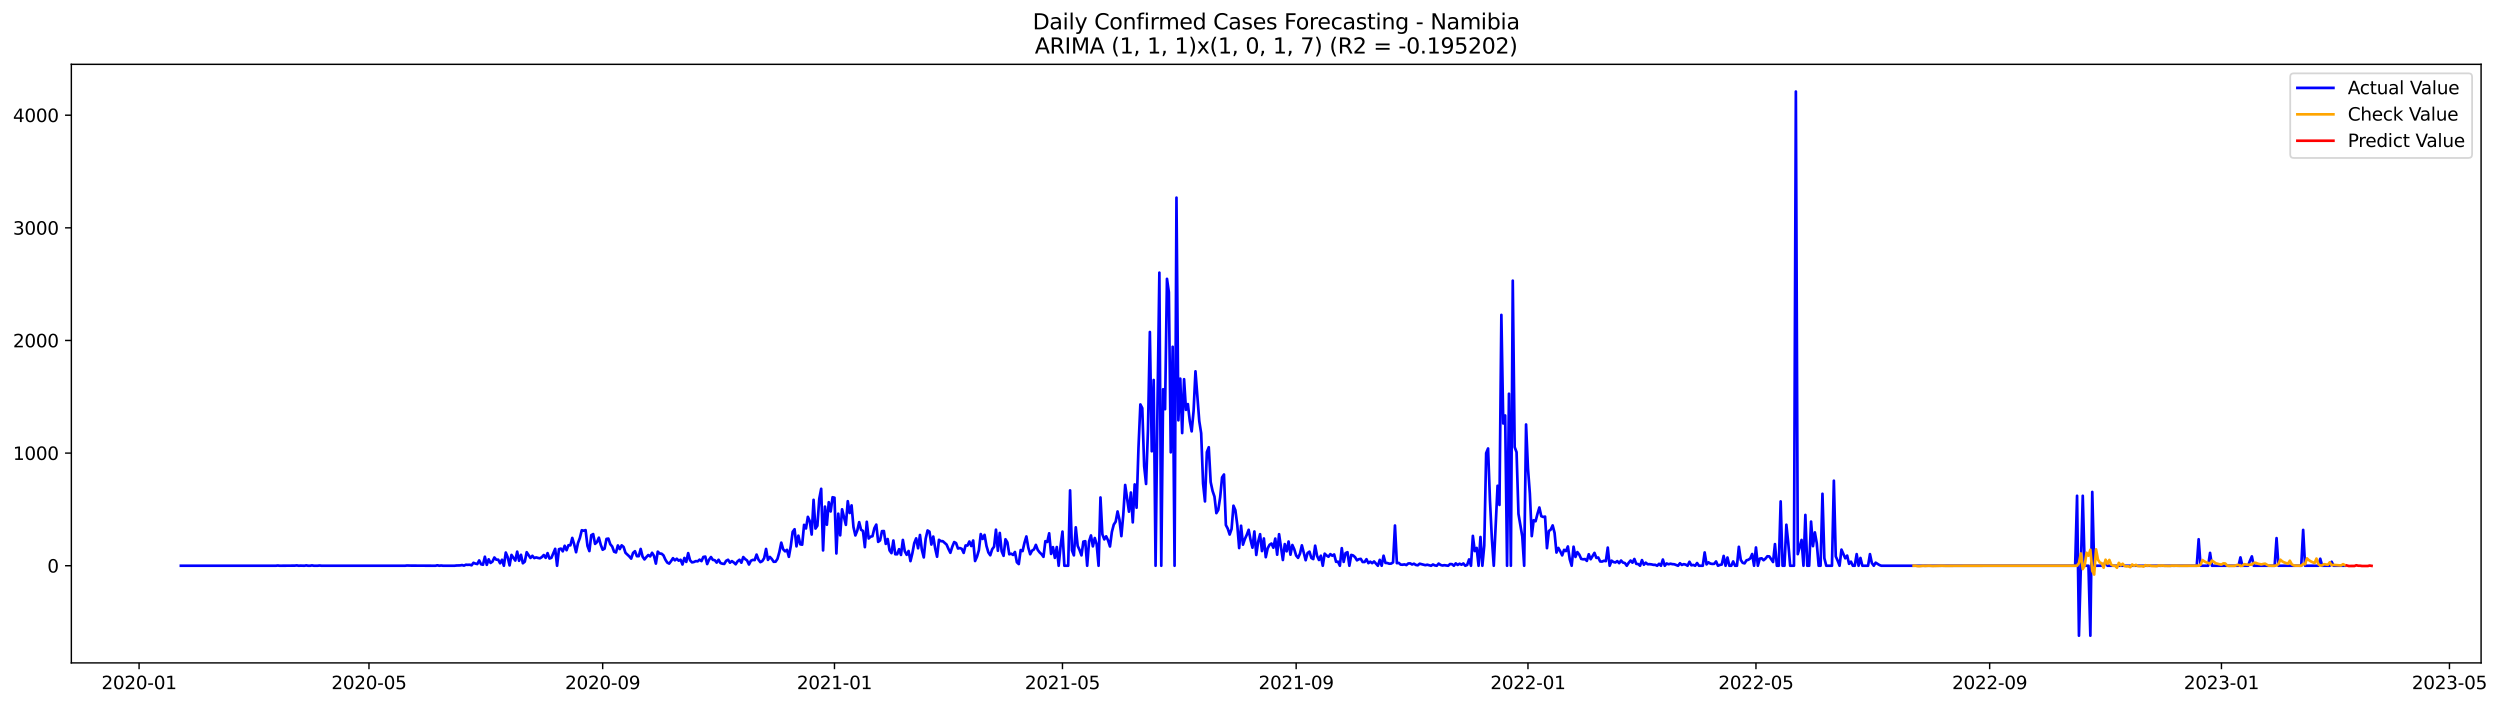 <?xml version="1.0" encoding="utf-8" standalone="no"?>
<!DOCTYPE svg PUBLIC "-//W3C//DTD SVG 1.1//EN"
  "http://www.w3.org/Graphics/SVG/1.1/DTD/svg11.dtd">
<svg xmlns:xlink="http://www.w3.org/1999/xlink" width="1389.361pt" height="392.274pt" viewBox="0 0 1389.361 392.274" xmlns="http://www.w3.org/2000/svg" version="1.1">
 <defs>
  <style type="text/css">*{stroke-linejoin: round; stroke-linecap: butt}</style>
 </defs>
 <g id="figure_1">
  <g id="patch_1">
   <path d="M 0 392.274 
L 1389.361 392.274 
L 1389.361 0 
L 0 0 
z
" style="fill: #ffffff"/>
  </g>
  <g id="axes_1">
   <g id="patch_2">
    <path d="M 39.65 368.396 
L 1378.85 368.396 
L 1378.85 35.755 
L 39.65 35.755 
z
" style="fill: #ffffff"/>
   </g>
   <g id="matplotlib.axis_1">
    <g id="xtick_1">
     <g id="line2d_1">
      <defs>
       <path id="ma6c95c7fa4" d="M 0 0 
L 0 3.5 
" style="stroke: #000000; stroke-width: 0.8"/>
      </defs>
      <g>
       <use xlink:href="#ma6c95c7fa4" x="77.293" y="368.396" style="stroke: #000000; stroke-width: 0.8"/>
      </g>
     </g>
     <g id="text_1">
      <!-- 2020-01 -->
      <g transform="translate(56.401 382.994)scale(0.1 -0.1)">
       <defs>
        <path id="DejaVuSans-32" d="M 1228 531 
L 3431 531 
L 3431 0 
L 469 0 
L 469 531 
Q 828 903 1448 1529 
Q 2069 2156 2228 2338 
Q 2531 2678 2651 2914 
Q 2772 3150 2772 3378 
Q 2772 3750 2511 3984 
Q 2250 4219 1831 4219 
Q 1534 4219 1204 4116 
Q 875 4013 500 3803 
L 500 4441 
Q 881 4594 1212 4672 
Q 1544 4750 1819 4750 
Q 2544 4750 2975 4387 
Q 3406 4025 3406 3419 
Q 3406 3131 3298 2873 
Q 3191 2616 2906 2266 
Q 2828 2175 2409 1742 
Q 1991 1309 1228 531 
z
" transform="scale(0.016)"/>
        <path id="DejaVuSans-30" d="M 2034 4250 
Q 1547 4250 1301 3770 
Q 1056 3291 1056 2328 
Q 1056 1369 1301 889 
Q 1547 409 2034 409 
Q 2525 409 2770 889 
Q 3016 1369 3016 2328 
Q 3016 3291 2770 3770 
Q 2525 4250 2034 4250 
z
M 2034 4750 
Q 2819 4750 3233 4129 
Q 3647 3509 3647 2328 
Q 3647 1150 3233 529 
Q 2819 -91 2034 -91 
Q 1250 -91 836 529 
Q 422 1150 422 2328 
Q 422 3509 836 4129 
Q 1250 4750 2034 4750 
z
" transform="scale(0.016)"/>
        <path id="DejaVuSans-2d" d="M 313 2009 
L 1997 2009 
L 1997 1497 
L 313 1497 
L 313 2009 
z
" transform="scale(0.016)"/>
        <path id="DejaVuSans-31" d="M 794 531 
L 1825 531 
L 1825 4091 
L 703 3866 
L 703 4441 
L 1819 4666 
L 2450 4666 
L 2450 531 
L 3481 531 
L 3481 0 
L 794 0 
L 794 531 
z
" transform="scale(0.016)"/>
       </defs>
       <use xlink:href="#DejaVuSans-32"/>
       <use xlink:href="#DejaVuSans-30" x="63.623"/>
       <use xlink:href="#DejaVuSans-32" x="127.246"/>
       <use xlink:href="#DejaVuSans-30" x="190.869"/>
       <use xlink:href="#DejaVuSans-2d" x="254.492"/>
       <use xlink:href="#DejaVuSans-30" x="290.576"/>
       <use xlink:href="#DejaVuSans-31" x="354.199"/>
      </g>
     </g>
    </g>
    <g id="xtick_2">
     <g id="line2d_2">
      <g>
       <use xlink:href="#ma6c95c7fa4" x="205.057" y="368.396" style="stroke: #000000; stroke-width: 0.8"/>
      </g>
     </g>
     <g id="text_2">
      <!-- 2020-05 -->
      <g transform="translate(184.166 382.994)scale(0.1 -0.1)">
       <defs>
        <path id="DejaVuSans-35" d="M 691 4666 
L 3169 4666 
L 3169 4134 
L 1269 4134 
L 1269 2991 
Q 1406 3038 1543 3061 
Q 1681 3084 1819 3084 
Q 2600 3084 3056 2656 
Q 3513 2228 3513 1497 
Q 3513 744 3044 326 
Q 2575 -91 1722 -91 
Q 1428 -91 1123 -41 
Q 819 9 494 109 
L 494 744 
Q 775 591 1075 516 
Q 1375 441 1709 441 
Q 2250 441 2565 725 
Q 2881 1009 2881 1497 
Q 2881 1984 2565 2268 
Q 2250 2553 1709 2553 
Q 1456 2553 1204 2497 
Q 953 2441 691 2322 
L 691 4666 
z
" transform="scale(0.016)"/>
       </defs>
       <use xlink:href="#DejaVuSans-32"/>
       <use xlink:href="#DejaVuSans-30" x="63.623"/>
       <use xlink:href="#DejaVuSans-32" x="127.246"/>
       <use xlink:href="#DejaVuSans-30" x="190.869"/>
       <use xlink:href="#DejaVuSans-2d" x="254.492"/>
       <use xlink:href="#DejaVuSans-30" x="290.576"/>
       <use xlink:href="#DejaVuSans-35" x="354.199"/>
      </g>
     </g>
    </g>
    <g id="xtick_3">
     <g id="line2d_3">
      <g>
       <use xlink:href="#ma6c95c7fa4" x="334.933" y="368.396" style="stroke: #000000; stroke-width: 0.8"/>
      </g>
     </g>
     <g id="text_3">
      <!-- 2020-09 -->
      <g transform="translate(314.041 382.994)scale(0.1 -0.1)">
       <defs>
        <path id="DejaVuSans-39" d="M 703 97 
L 703 672 
Q 941 559 1184 500 
Q 1428 441 1663 441 
Q 2288 441 2617 861 
Q 2947 1281 2994 2138 
Q 2813 1869 2534 1725 
Q 2256 1581 1919 1581 
Q 1219 1581 811 2004 
Q 403 2428 403 3163 
Q 403 3881 828 4315 
Q 1253 4750 1959 4750 
Q 2769 4750 3195 4129 
Q 3622 3509 3622 2328 
Q 3622 1225 3098 567 
Q 2575 -91 1691 -91 
Q 1453 -91 1209 -44 
Q 966 3 703 97 
z
M 1959 2075 
Q 2384 2075 2632 2365 
Q 2881 2656 2881 3163 
Q 2881 3666 2632 3958 
Q 2384 4250 1959 4250 
Q 1534 4250 1286 3958 
Q 1038 3666 1038 3163 
Q 1038 2656 1286 2365 
Q 1534 2075 1959 2075 
z
" transform="scale(0.016)"/>
       </defs>
       <use xlink:href="#DejaVuSans-32"/>
       <use xlink:href="#DejaVuSans-30" x="63.623"/>
       <use xlink:href="#DejaVuSans-32" x="127.246"/>
       <use xlink:href="#DejaVuSans-30" x="190.869"/>
       <use xlink:href="#DejaVuSans-2d" x="254.492"/>
       <use xlink:href="#DejaVuSans-30" x="290.576"/>
       <use xlink:href="#DejaVuSans-39" x="354.199"/>
      </g>
     </g>
    </g>
    <g id="xtick_4">
     <g id="line2d_4">
      <g>
       <use xlink:href="#ma6c95c7fa4" x="463.753" y="368.396" style="stroke: #000000; stroke-width: 0.8"/>
      </g>
     </g>
     <g id="text_4">
      <!-- 2021-01 -->
      <g transform="translate(442.861 382.994)scale(0.1 -0.1)">
       <use xlink:href="#DejaVuSans-32"/>
       <use xlink:href="#DejaVuSans-30" x="63.623"/>
       <use xlink:href="#DejaVuSans-32" x="127.246"/>
       <use xlink:href="#DejaVuSans-31" x="190.869"/>
       <use xlink:href="#DejaVuSans-2d" x="254.492"/>
       <use xlink:href="#DejaVuSans-30" x="290.576"/>
       <use xlink:href="#DejaVuSans-31" x="354.199"/>
      </g>
     </g>
    </g>
    <g id="xtick_5">
     <g id="line2d_5">
      <g>
       <use xlink:href="#ma6c95c7fa4" x="590.461" y="368.396" style="stroke: #000000; stroke-width: 0.8"/>
      </g>
     </g>
     <g id="text_5">
      <!-- 2021-05 -->
      <g transform="translate(569.57 382.994)scale(0.1 -0.1)">
       <use xlink:href="#DejaVuSans-32"/>
       <use xlink:href="#DejaVuSans-30" x="63.623"/>
       <use xlink:href="#DejaVuSans-32" x="127.246"/>
       <use xlink:href="#DejaVuSans-31" x="190.869"/>
       <use xlink:href="#DejaVuSans-2d" x="254.492"/>
       <use xlink:href="#DejaVuSans-30" x="290.576"/>
       <use xlink:href="#DejaVuSans-35" x="354.199"/>
      </g>
     </g>
    </g>
    <g id="xtick_6">
     <g id="line2d_6">
      <g>
       <use xlink:href="#ma6c95c7fa4" x="720.337" y="368.396" style="stroke: #000000; stroke-width: 0.8"/>
      </g>
     </g>
     <g id="text_6">
      <!-- 2021-09 -->
      <g transform="translate(699.446 382.994)scale(0.1 -0.1)">
       <use xlink:href="#DejaVuSans-32"/>
       <use xlink:href="#DejaVuSans-30" x="63.623"/>
       <use xlink:href="#DejaVuSans-32" x="127.246"/>
       <use xlink:href="#DejaVuSans-31" x="190.869"/>
       <use xlink:href="#DejaVuSans-2d" x="254.492"/>
       <use xlink:href="#DejaVuSans-30" x="290.576"/>
       <use xlink:href="#DejaVuSans-39" x="354.199"/>
      </g>
     </g>
    </g>
    <g id="xtick_7">
     <g id="line2d_7">
      <g>
       <use xlink:href="#ma6c95c7fa4" x="849.157" y="368.396" style="stroke: #000000; stroke-width: 0.8"/>
      </g>
     </g>
     <g id="text_7">
      <!-- 2022-01 -->
      <g transform="translate(828.266 382.994)scale(0.1 -0.1)">
       <use xlink:href="#DejaVuSans-32"/>
       <use xlink:href="#DejaVuSans-30" x="63.623"/>
       <use xlink:href="#DejaVuSans-32" x="127.246"/>
       <use xlink:href="#DejaVuSans-32" x="190.869"/>
       <use xlink:href="#DejaVuSans-2d" x="254.492"/>
       <use xlink:href="#DejaVuSans-30" x="290.576"/>
       <use xlink:href="#DejaVuSans-31" x="354.199"/>
      </g>
     </g>
    </g>
    <g id="xtick_8">
     <g id="line2d_8">
      <g>
       <use xlink:href="#ma6c95c7fa4" x="975.865" y="368.396" style="stroke: #000000; stroke-width: 0.8"/>
      </g>
     </g>
     <g id="text_8">
      <!-- 2022-05 -->
      <g transform="translate(954.974 382.994)scale(0.1 -0.1)">
       <use xlink:href="#DejaVuSans-32"/>
       <use xlink:href="#DejaVuSans-30" x="63.623"/>
       <use xlink:href="#DejaVuSans-32" x="127.246"/>
       <use xlink:href="#DejaVuSans-32" x="190.869"/>
       <use xlink:href="#DejaVuSans-2d" x="254.492"/>
       <use xlink:href="#DejaVuSans-30" x="290.576"/>
       <use xlink:href="#DejaVuSans-35" x="354.199"/>
      </g>
     </g>
    </g>
    <g id="xtick_9">
     <g id="line2d_9">
      <g>
       <use xlink:href="#ma6c95c7fa4" x="1105.741" y="368.396" style="stroke: #000000; stroke-width: 0.8"/>
      </g>
     </g>
     <g id="text_9">
      <!-- 2022-09 -->
      <g transform="translate(1084.85 382.994)scale(0.1 -0.1)">
       <use xlink:href="#DejaVuSans-32"/>
       <use xlink:href="#DejaVuSans-30" x="63.623"/>
       <use xlink:href="#DejaVuSans-32" x="127.246"/>
       <use xlink:href="#DejaVuSans-32" x="190.869"/>
       <use xlink:href="#DejaVuSans-2d" x="254.492"/>
       <use xlink:href="#DejaVuSans-30" x="290.576"/>
       <use xlink:href="#DejaVuSans-39" x="354.199"/>
      </g>
     </g>
    </g>
    <g id="xtick_10">
     <g id="line2d_10">
      <g>
       <use xlink:href="#ma6c95c7fa4" x="1234.561" y="368.396" style="stroke: #000000; stroke-width: 0.8"/>
      </g>
     </g>
     <g id="text_10">
      <!-- 2023-01 -->
      <g transform="translate(1213.67 382.994)scale(0.1 -0.1)">
       <defs>
        <path id="DejaVuSans-33" d="M 2597 2516 
Q 3050 2419 3304 2112 
Q 3559 1806 3559 1356 
Q 3559 666 3084 287 
Q 2609 -91 1734 -91 
Q 1441 -91 1130 -33 
Q 819 25 488 141 
L 488 750 
Q 750 597 1062 519 
Q 1375 441 1716 441 
Q 2309 441 2620 675 
Q 2931 909 2931 1356 
Q 2931 1769 2642 2001 
Q 2353 2234 1838 2234 
L 1294 2234 
L 1294 2753 
L 1863 2753 
Q 2328 2753 2575 2939 
Q 2822 3125 2822 3475 
Q 2822 3834 2567 4026 
Q 2313 4219 1838 4219 
Q 1578 4219 1281 4162 
Q 984 4106 628 3988 
L 628 4550 
Q 988 4650 1302 4700 
Q 1616 4750 1894 4750 
Q 2613 4750 3031 4423 
Q 3450 4097 3450 3541 
Q 3450 3153 3228 2886 
Q 3006 2619 2597 2516 
z
" transform="scale(0.016)"/>
       </defs>
       <use xlink:href="#DejaVuSans-32"/>
       <use xlink:href="#DejaVuSans-30" x="63.623"/>
       <use xlink:href="#DejaVuSans-32" x="127.246"/>
       <use xlink:href="#DejaVuSans-33" x="190.869"/>
       <use xlink:href="#DejaVuSans-2d" x="254.492"/>
       <use xlink:href="#DejaVuSans-30" x="290.576"/>
       <use xlink:href="#DejaVuSans-31" x="354.199"/>
      </g>
     </g>
    </g>
    <g id="xtick_11">
     <g id="line2d_11">
      <g>
       <use xlink:href="#ma6c95c7fa4" x="1361.269" y="368.396" style="stroke: #000000; stroke-width: 0.8"/>
      </g>
     </g>
     <g id="text_11">
      <!-- 2023-05 -->
      <g transform="translate(1340.378 382.994)scale(0.1 -0.1)">
       <use xlink:href="#DejaVuSans-32"/>
       <use xlink:href="#DejaVuSans-30" x="63.623"/>
       <use xlink:href="#DejaVuSans-32" x="127.246"/>
       <use xlink:href="#DejaVuSans-33" x="190.869"/>
       <use xlink:href="#DejaVuSans-2d" x="254.492"/>
       <use xlink:href="#DejaVuSans-30" x="290.576"/>
       <use xlink:href="#DejaVuSans-35" x="354.199"/>
      </g>
     </g>
    </g>
   </g>
   <g id="matplotlib.axis_2">
    <g id="ytick_1">
     <g id="line2d_12">
      <defs>
       <path id="m196f7749b0" d="M 0 0 
L -3.5 0 
" style="stroke: #000000; stroke-width: 0.8"/>
      </defs>
      <g>
       <use xlink:href="#m196f7749b0" x="39.65" y="314.404" style="stroke: #000000; stroke-width: 0.8"/>
      </g>
     </g>
     <g id="text_12">
      <!-- 0 -->
      <g transform="translate(26.288 318.203)scale(0.1 -0.1)">
       <use xlink:href="#DejaVuSans-30"/>
      </g>
     </g>
    </g>
    <g id="ytick_2">
     <g id="line2d_13">
      <g>
       <use xlink:href="#m196f7749b0" x="39.65" y="251.808" style="stroke: #000000; stroke-width: 0.8"/>
      </g>
     </g>
     <g id="text_13">
      <!-- 1000 -->
      <g transform="translate(7.2 255.607)scale(0.1 -0.1)">
       <use xlink:href="#DejaVuSans-31"/>
       <use xlink:href="#DejaVuSans-30" x="63.623"/>
       <use xlink:href="#DejaVuSans-30" x="127.246"/>
       <use xlink:href="#DejaVuSans-30" x="190.869"/>
      </g>
     </g>
    </g>
    <g id="ytick_3">
     <g id="line2d_14">
      <g>
       <use xlink:href="#m196f7749b0" x="39.65" y="189.212" style="stroke: #000000; stroke-width: 0.8"/>
      </g>
     </g>
     <g id="text_14">
      <!-- 2000 -->
      <g transform="translate(7.2 193.011)scale(0.1 -0.1)">
       <use xlink:href="#DejaVuSans-32"/>
       <use xlink:href="#DejaVuSans-30" x="63.623"/>
       <use xlink:href="#DejaVuSans-30" x="127.246"/>
       <use xlink:href="#DejaVuSans-30" x="190.869"/>
      </g>
     </g>
    </g>
    <g id="ytick_4">
     <g id="line2d_15">
      <g>
       <use xlink:href="#m196f7749b0" x="39.65" y="126.616" style="stroke: #000000; stroke-width: 0.8"/>
      </g>
     </g>
     <g id="text_15">
      <!-- 3000 -->
      <g transform="translate(7.2 130.416)scale(0.1 -0.1)">
       <use xlink:href="#DejaVuSans-33"/>
       <use xlink:href="#DejaVuSans-30" x="63.623"/>
       <use xlink:href="#DejaVuSans-30" x="127.246"/>
       <use xlink:href="#DejaVuSans-30" x="190.869"/>
      </g>
     </g>
    </g>
    <g id="ytick_5">
     <g id="line2d_16">
      <g>
       <use xlink:href="#m196f7749b0" x="39.65" y="64.021" style="stroke: #000000; stroke-width: 0.8"/>
      </g>
     </g>
     <g id="text_16">
      <!-- 4000 -->
      <g transform="translate(7.2 67.82)scale(0.1 -0.1)">
       <defs>
        <path id="DejaVuSans-34" d="M 2419 4116 
L 825 1625 
L 2419 1625 
L 2419 4116 
z
M 2253 4666 
L 3047 4666 
L 3047 1625 
L 3713 1625 
L 3713 1100 
L 3047 1100 
L 3047 0 
L 2419 0 
L 2419 1100 
L 313 1100 
L 313 1709 
L 2253 4666 
z
" transform="scale(0.016)"/>
       </defs>
       <use xlink:href="#DejaVuSans-34"/>
       <use xlink:href="#DejaVuSans-30" x="63.623"/>
       <use xlink:href="#DejaVuSans-30" x="127.246"/>
       <use xlink:href="#DejaVuSans-30" x="190.869"/>
      </g>
     </g>
    </g>
   </g>
   <g id="line2d_17">
    <path d="M 100.523 314.404 
L 153.318 314.404 
L 154.374 314.278 
L 155.43 314.404 
L 163.877 314.341 
L 164.933 314.216 
L 165.989 314.404 
L 167.045 314.341 
L 169.156 314.404 
L 170.212 314.216 
L 171.268 314.404 
L 172.324 314.404 
L 173.38 314.216 
L 174.436 314.404 
L 176.548 314.404 
L 177.604 314.278 
L 178.659 314.404 
L 225.119 314.404 
L 226.175 314.278 
L 228.287 314.341 
L 242.014 314.404 
L 243.069 314.153 
L 244.125 314.404 
L 245.181 314.278 
L 246.237 314.404 
L 252.573 314.404 
L 253.628 314.278 
L 255.74 314.216 
L 256.796 314.028 
L 257.852 314.341 
L 258.908 313.84 
L 259.964 313.903 
L 261.02 313.84 
L 262.076 314.153 
L 263.132 312.776 
L 264.187 313.214 
L 265.243 313.465 
L 266.299 311.462 
L 267.355 313.59 
L 268.411 313.84 
L 269.467 309.396 
L 270.523 313.903 
L 271.579 310.836 
L 272.635 312.839 
L 273.691 312.088 
L 274.746 309.834 
L 275.802 311.023 
L 276.858 311.023 
L 277.914 313.026 
L 278.97 311.086 
L 280.026 314.404 
L 281.082 307.08 
L 282.138 309.646 
L 283.194 314.216 
L 284.25 308.394 
L 286.361 311.524 
L 287.417 306.579 
L 288.473 311.649 
L 289.529 308.332 
L 290.585 313.026 
L 291.641 312.15 
L 292.697 306.892 
L 294.809 310.084 
L 295.865 308.895 
L 296.92 310.147 
L 297.976 309.771 
L 299.032 310.084 
L 300.088 310.272 
L 301.144 309.584 
L 302.2 308.457 
L 303.256 310.022 
L 304.312 307.393 
L 305.368 310.397 
L 306.424 310.022 
L 308.535 305.014 
L 309.591 314.404 
L 310.647 305.202 
L 311.703 304.889 
L 312.759 306.391 
L 313.815 303.324 
L 314.871 305.765 
L 315.927 303.011 
L 316.983 303.074 
L 318.038 298.942 
L 319.094 302.51 
L 320.15 306.892 
L 321.206 301.822 
L 322.262 298.942 
L 323.318 294.686 
L 324.374 294.936 
L 325.43 294.623 
L 326.486 303.387 
L 327.542 306.266 
L 328.597 297.44 
L 329.653 296.814 
L 330.709 302.26 
L 331.765 301.258 
L 332.821 298.817 
L 333.877 302.823 
L 334.933 305.515 
L 335.989 304.889 
L 337.045 299.506 
L 338.101 299.318 
L 339.156 302.448 
L 340.212 303.7 
L 341.268 306.579 
L 342.324 307.017 
L 343.38 303.136 
L 344.436 305.139 
L 345.492 303.074 
L 346.548 303.95 
L 347.604 307.205 
L 349.716 309.208 
L 350.771 310.46 
L 351.827 307.268 
L 352.883 306.329 
L 353.939 309.083 
L 354.995 309.083 
L 356.051 305.077 
L 357.107 309.333 
L 358.163 310.898 
L 359.219 309.584 
L 360.275 308.457 
L 361.33 309.208 
L 362.386 307.205 
L 363.442 308.895 
L 364.498 313.214 
L 365.554 306.579 
L 366.61 307.643 
L 367.666 307.706 
L 368.722 308.645 
L 369.778 311.023 
L 370.834 312.651 
L 371.889 313.214 
L 372.945 311.837 
L 374.001 310.21 
L 375.057 311.399 
L 376.113 310.523 
L 377.169 311.587 
L 378.225 311.086 
L 379.281 313.715 
L 380.337 310.084 
L 381.393 312.275 
L 382.448 307.393 
L 383.504 311.399 
L 384.56 312.526 
L 385.616 312.338 
L 386.672 311.837 
L 387.728 311.962 
L 388.784 311.023 
L 389.84 311.837 
L 390.896 309.521 
L 391.952 309.333 
L 393.007 313.465 
L 394.063 311.023 
L 395.119 309.584 
L 396.175 311.149 
L 397.231 311.336 
L 398.287 312.651 
L 399.343 311.086 
L 400.399 312.901 
L 401.455 313.277 
L 402.511 313.402 
L 403.566 311.649 
L 404.622 311.086 
L 405.678 312.713 
L 406.734 311.837 
L 407.79 312.588 
L 408.846 313.59 
L 409.902 311.962 
L 410.958 311.086 
L 412.014 312.713 
L 413.07 309.584 
L 414.126 310.71 
L 415.181 311.462 
L 416.237 313.715 
L 417.293 311.649 
L 418.349 311.149 
L 419.405 311.274 
L 420.461 308.207 
L 421.517 311.023 
L 422.573 312.4 
L 423.629 311.837 
L 424.685 310.147 
L 425.74 305.077 
L 426.796 311.149 
L 427.852 309.521 
L 428.908 310.648 
L 429.964 312.213 
L 431.02 312.15 
L 432.076 310.585 
L 433.132 306.767 
L 434.188 301.571 
L 435.244 305.265 
L 436.299 306.391 
L 437.355 305.578 
L 438.411 309.458 
L 439.467 303.512 
L 440.523 295.562 
L 441.579 294.123 
L 442.635 303.637 
L 443.691 297.69 
L 444.747 302.51 
L 445.803 302.698 
L 446.858 291.681 
L 447.914 293.684 
L 448.97 287.237 
L 450.026 289.616 
L 451.082 297.065 
L 452.138 277.785 
L 453.194 293.747 
L 454.25 292.182 
L 455.306 277.159 
L 456.362 271.651 
L 457.417 305.891 
L 458.473 281.541 
L 459.529 291.619 
L 460.585 279.1 
L 461.641 284.232 
L 462.697 276.345 
L 463.753 276.596 
L 464.809 307.581 
L 465.865 285.484 
L 466.921 297.503 
L 467.976 283.043 
L 470.088 291.681 
L 471.144 278.536 
L 472.2 285.109 
L 473.256 280.852 
L 474.312 292.933 
L 475.368 297.565 
L 476.424 294.874 
L 477.48 290.179 
L 478.536 294.436 
L 479.591 295.061 
L 480.647 304.075 
L 481.703 289.991 
L 482.759 299.255 
L 483.815 298.254 
L 484.871 298.003 
L 485.927 293.559 
L 486.983 291.556 
L 488.039 301.133 
L 489.095 300.32 
L 490.15 295.187 
L 491.206 295.124 
L 492.262 302.26 
L 493.318 299.568 
L 494.374 305.891 
L 495.43 307.393 
L 496.486 300.382 
L 497.542 308.019 
L 498.598 308.019 
L 499.654 305.202 
L 500.709 308.394 
L 501.765 300.069 
L 502.821 306.329 
L 503.877 308.332 
L 504.933 306.204 
L 505.989 311.837 
L 507.045 307.455 
L 508.101 301.822 
L 509.157 299.193 
L 510.213 304.701 
L 511.268 297.315 
L 512.324 305.578 
L 513.38 309.771 
L 514.436 299.381 
L 515.492 294.811 
L 516.548 295.5 
L 517.604 302.636 
L 518.66 298.191 
L 519.716 304.764 
L 520.772 309.396 
L 521.827 300.007 
L 522.883 300.758 
L 523.939 300.758 
L 526.051 302.636 
L 527.107 305.077 
L 528.163 307.205 
L 529.219 303.825 
L 530.275 301.258 
L 531.331 301.822 
L 532.386 304.826 
L 533.442 304.576 
L 534.498 305.014 
L 535.554 307.268 
L 536.61 303.136 
L 537.666 303.199 
L 538.722 300.945 
L 539.778 303.449 
L 540.834 300.382 
L 541.89 311.775 
L 542.945 309.396 
L 544.001 305.765 
L 545.057 296.814 
L 546.113 299.506 
L 547.169 297.252 
L 548.225 303.387 
L 549.281 307.017 
L 550.337 308.582 
L 551.393 305.265 
L 552.449 303.825 
L 553.505 294.373 
L 554.56 306.078 
L 555.616 296.188 
L 556.672 306.391 
L 557.728 308.895 
L 558.784 299.694 
L 559.84 301.446 
L 560.896 308.019 
L 561.952 307.706 
L 563.008 308.394 
L 564.064 306.767 
L 565.119 312.463 
L 566.175 313.465 
L 567.231 305.703 
L 568.287 306.266 
L 569.343 301.634 
L 570.399 298.129 
L 571.455 304.263 
L 572.511 308.019 
L 573.567 306.016 
L 574.623 305.327 
L 575.678 302.823 
L 576.734 305.64 
L 577.79 307.017 
L 578.846 308.019 
L 579.902 309.458 
L 580.958 300.758 
L 582.014 301.196 
L 583.07 296.376 
L 584.126 307.831 
L 585.182 304.075 
L 586.237 310.022 
L 587.293 304.013 
L 588.349 314.404 
L 589.405 303.512 
L 590.461 295.437 
L 591.517 314.404 
L 593.629 314.404 
L 594.685 272.527 
L 595.741 305.828 
L 596.796 308.645 
L 597.852 293.058 
L 598.908 303.324 
L 599.964 305.703 
L 601.02 308.645 
L 602.076 301.008 
L 603.132 300.758 
L 604.188 314.404 
L 605.244 300.883 
L 606.3 297.565 
L 607.355 303.637 
L 608.411 299.005 
L 609.467 302.448 
L 610.523 314.404 
L 611.579 276.471 
L 612.635 296.939 
L 613.691 299.756 
L 614.747 298.066 
L 615.803 300.32 
L 616.859 303.7 
L 617.915 295.625 
L 618.97 291.556 
L 620.026 289.929 
L 621.082 284.232 
L 622.138 288.864 
L 623.194 297.941 
L 624.25 286.11 
L 625.306 269.522 
L 627.418 284.358 
L 628.474 273.716 
L 629.529 290.304 
L 630.585 269.209 
L 631.641 282.167 
L 632.697 248.991 
L 633.753 224.766 
L 634.809 226.832 
L 635.865 259.069 
L 636.921 268.959 
L 637.977 238.913 
L 639.033 184.517 
L 640.088 250.806 
L 641.144 211.183 
L 642.2 314.404 
L 643.256 226.582 
L 644.312 151.529 
L 645.368 314.404 
L 646.424 216.316 
L 647.48 227.395 
L 648.536 154.972 
L 649.592 162.421 
L 650.647 251.37 
L 651.703 192.717 
L 652.759 314.404 
L 653.815 109.841 
L 654.871 233.592 
L 655.927 210.432 
L 656.983 240.666 
L 658.039 210.745 
L 659.095 227.771 
L 660.151 224.579 
L 661.206 233.905 
L 662.262 239.727 
L 663.318 228.522 
L 664.374 206.363 
L 666.486 234.031 
L 667.542 240.791 
L 668.598 268.709 
L 669.654 278.661 
L 670.71 251.244 
L 671.765 248.553 
L 672.821 267.895 
L 673.877 272.84 
L 674.933 275.97 
L 675.989 285.171 
L 677.045 283.419 
L 678.101 276.283 
L 679.157 265.328 
L 680.213 263.701 
L 681.269 291.806 
L 682.325 293.81 
L 683.38 297.065 
L 684.436 293.997 
L 685.492 281.04 
L 686.548 283.544 
L 687.604 291.681 
L 688.66 304.576 
L 689.716 292.182 
L 690.772 302.698 
L 691.828 299.568 
L 692.884 297.252 
L 693.939 294.436 
L 694.995 300.069 
L 696.051 304.388 
L 697.107 295.374 
L 698.163 308.394 
L 699.219 301.008 
L 700.275 296.877 
L 701.331 306.266 
L 702.387 299.255 
L 703.443 309.646 
L 704.498 304.764 
L 705.554 302.761 
L 706.61 302.072 
L 707.666 304.388 
L 708.722 299.318 
L 709.778 308.269 
L 710.834 296.877 
L 712.946 311.211 
L 714.002 302.385 
L 715.057 306.391 
L 716.113 300.945 
L 717.169 308.269 
L 718.225 302.886 
L 719.281 305.265 
L 720.337 308.77 
L 721.393 310.022 
L 722.449 307.706 
L 723.505 303.074 
L 725.616 311.336 
L 726.672 307.33 
L 727.728 306.579 
L 728.784 310.084 
L 729.84 310.71 
L 730.896 303.262 
L 731.952 308.958 
L 733.008 311.211 
L 734.064 308.833 
L 735.12 314.404 
L 736.175 307.706 
L 737.231 308.707 
L 738.287 309.396 
L 739.343 307.956 
L 740.399 308.833 
L 741.455 308.144 
L 742.511 312.213 
L 743.567 312.15 
L 744.623 314.404 
L 745.679 304.639 
L 746.735 312.275 
L 747.79 307.393 
L 748.846 306.892 
L 749.902 314.404 
L 750.958 308.394 
L 752.014 308.707 
L 753.07 309.646 
L 754.126 311.399 
L 755.182 310.773 
L 756.238 310.585 
L 757.294 312.338 
L 758.349 312.338 
L 759.405 310.773 
L 760.461 312.964 
L 761.517 312.15 
L 762.573 312.964 
L 763.629 312.025 
L 765.741 314.404 
L 766.797 311.149 
L 767.853 314.404 
L 768.908 308.833 
L 769.964 312.839 
L 771.02 312.901 
L 772.076 313.277 
L 773.132 313.214 
L 774.188 312.526 
L 775.244 292.057 
L 776.3 312.964 
L 777.356 312.839 
L 778.412 313.778 
L 779.467 313.84 
L 780.523 313.652 
L 781.579 314.028 
L 782.635 313.152 
L 783.691 313.089 
L 784.747 313.715 
L 785.803 313.277 
L 786.859 313.965 
L 787.915 314.153 
L 788.971 313.277 
L 792.138 314.091 
L 793.194 313.84 
L 795.306 314.404 
L 796.362 313.715 
L 797.418 314.216 
L 798.474 314.404 
L 799.53 313.214 
L 800.585 313.965 
L 801.641 314.278 
L 802.697 314.091 
L 804.809 314.404 
L 805.865 313.465 
L 806.921 313.527 
L 807.977 314.404 
L 809.033 313.089 
L 810.089 313.965 
L 811.145 313.277 
L 812.2 313.84 
L 813.256 313.152 
L 814.312 314.404 
L 815.368 313.965 
L 816.424 310.898 
L 817.48 314.404 
L 818.536 297.816 
L 819.592 306.266 
L 820.648 304.513 
L 821.704 314.404 
L 822.759 298.442 
L 823.815 314.404 
L 824.871 303.199 
L 825.927 251.808 
L 826.983 249.241 
L 828.039 278.223 
L 829.095 299.318 
L 830.151 314.404 
L 832.263 269.961 
L 833.318 280.602 
L 834.374 175.003 
L 835.43 235.345 
L 836.486 230.901 
L 837.542 314.404 
L 838.598 218.82 
L 839.654 314.404 
L 840.71 155.974 
L 841.766 248.49 
L 842.822 251.307 
L 843.877 285.61 
L 845.989 298.066 
L 847.045 314.404 
L 848.101 235.908 
L 849.157 260.258 
L 850.213 274.405 
L 851.269 297.941 
L 852.325 289.115 
L 853.381 289.678 
L 854.436 285.61 
L 855.492 282.042 
L 856.548 286.861 
L 857.604 287.3 
L 858.66 287.112 
L 859.716 304.639 
L 860.772 295.124 
L 861.828 294.31 
L 862.884 291.994 
L 863.94 296.126 
L 864.995 307.08 
L 866.051 304.513 
L 867.107 306.391 
L 868.163 308.645 
L 869.219 305.578 
L 870.275 306.266 
L 871.331 303.7 
L 872.387 310.836 
L 873.443 314.404 
L 874.499 303.825 
L 875.555 309.521 
L 876.61 306.829 
L 877.666 308.207 
L 878.722 310.585 
L 879.778 310.836 
L 880.834 310.71 
L 881.89 311.712 
L 882.946 308.019 
L 884.002 310.773 
L 886.114 307.268 
L 887.169 310.022 
L 888.225 309.834 
L 889.281 312.025 
L 890.337 312.088 
L 891.393 311.649 
L 892.449 311.837 
L 893.505 304.326 
L 894.561 314.404 
L 895.617 311.587 
L 896.673 312.338 
L 897.728 312.588 
L 898.784 311.837 
L 899.84 312.964 
L 900.896 311.524 
L 901.952 312.651 
L 903.008 312.901 
L 904.064 314.404 
L 905.12 312.776 
L 906.176 311.524 
L 907.232 312.713 
L 908.287 310.648 
L 909.343 313.339 
L 910.399 313.465 
L 911.455 314.404 
L 912.511 311.274 
L 913.567 313.84 
L 914.623 312.713 
L 915.679 313.59 
L 916.735 313.527 
L 917.791 313.652 
L 918.846 313.903 
L 919.902 313.903 
L 920.958 314.404 
L 922.014 313.339 
L 923.07 314.404 
L 924.126 310.961 
L 925.182 314.404 
L 926.238 313.152 
L 927.294 313.59 
L 928.35 313.277 
L 929.405 313.527 
L 930.461 313.59 
L 932.573 314.404 
L 933.629 313.026 
L 934.685 313.965 
L 935.741 313.527 
L 936.797 313.778 
L 937.853 314.404 
L 938.909 312.213 
L 939.965 314.153 
L 941.02 313.965 
L 942.076 314.404 
L 943.132 312.901 
L 944.188 314.404 
L 946.3 314.404 
L 947.356 307.017 
L 948.412 313.652 
L 949.468 312.526 
L 950.524 313.214 
L 951.579 313.402 
L 952.635 313.339 
L 953.691 312.025 
L 954.747 314.404 
L 955.803 313.965 
L 956.859 313.715 
L 957.915 308.958 
L 958.971 314.404 
L 960.027 309.834 
L 961.083 314.404 
L 962.138 314.404 
L 963.194 312.025 
L 964.25 314.404 
L 965.306 314.404 
L 966.362 303.887 
L 967.418 311.149 
L 968.474 312.776 
L 969.53 313.089 
L 970.586 311.399 
L 971.642 311.086 
L 972.697 310.335 
L 973.753 307.894 
L 974.809 314.404 
L 975.865 304.263 
L 976.921 314.404 
L 977.977 310.46 
L 979.033 310.272 
L 980.089 311.336 
L 981.145 310.46 
L 982.201 309.146 
L 983.256 309.208 
L 985.368 312.338 
L 986.424 302.385 
L 987.48 314.404 
L 988.536 314.404 
L 989.592 278.661 
L 990.648 314.404 
L 991.704 314.404 
L 992.76 291.619 
L 993.815 301.759 
L 994.871 314.404 
L 996.983 314.404 
L 998.039 50.876 
L 999.095 307.956 
L 1001.207 300.069 
L 1002.263 314.404 
L 1003.319 286.173 
L 1004.374 314.404 
L 1005.43 314.404 
L 1006.486 289.866 
L 1007.542 303.512 
L 1008.598 295.875 
L 1009.654 301.884 
L 1010.71 314.404 
L 1011.766 314.404 
L 1012.822 274.405 
L 1013.878 310.21 
L 1014.934 314.404 
L 1018.101 314.404 
L 1019.157 267.144 
L 1020.213 309.208 
L 1021.269 311.587 
L 1022.325 314.404 
L 1023.381 305.452 
L 1025.493 310.272 
L 1026.548 308.77 
L 1027.604 313.339 
L 1028.66 312.15 
L 1029.716 314.404 
L 1030.772 314.404 
L 1031.828 307.956 
L 1032.884 314.404 
L 1033.94 310.084 
L 1034.996 314.404 
L 1038.163 314.404 
L 1039.219 307.956 
L 1040.275 312.901 
L 1041.331 314.404 
L 1042.387 312.713 
L 1044.499 314.028 
L 1045.555 314.404 
L 1153.257 314.404 
L 1154.313 275.532 
L 1155.368 353.276 
L 1157.48 275.532 
L 1158.536 314.404 
L 1160.648 314.404 
L 1161.704 353.276 
L 1162.76 273.403 
L 1163.816 314.404 
L 1169.095 314.404 
L 1170.151 312.025 
L 1171.207 314.404 
L 1220.834 314.404 
L 1221.89 299.694 
L 1222.946 314.404 
L 1227.17 314.404 
L 1228.226 307.268 
L 1229.282 314.404 
L 1244.064 314.404 
L 1245.12 309.771 
L 1246.176 314.404 
L 1249.344 314.404 
L 1250.4 311.649 
L 1251.455 309.208 
L 1252.511 314.404 
L 1264.126 314.404 
L 1265.182 299.068 
L 1266.238 314.404 
L 1278.909 314.404 
L 1279.965 294.498 
L 1281.021 314.404 
L 1288.412 314.404 
L 1289.468 310.523 
L 1290.524 314.404 
L 1294.747 314.404 
L 1295.803 312.213 
L 1296.859 314.404 
L 1303.195 314.404 
L 1303.195 314.404 
" clip-path="url(#p4234ba16ea)" style="fill: none; stroke: #0000ff; stroke-width: 1.5; stroke-linecap: square"/>
   </g>
   <g id="line2d_18">
    <path d="M 1063.505 314.399 
L 1064.561 314.356 
L 1065.617 314.601 
L 1066.673 314.67 
L 1068.784 314.41 
L 1069.84 314.529 
L 1071.952 314.387 
L 1074.064 314.547 
L 1079.344 314.396 
L 1081.455 314.479 
L 1087.791 314.434 
L 1097.294 314.418 
L 1106.797 314.409 
L 1133.194 314.404 
L 1154.313 314.404 
L 1155.368 312.895 
L 1156.424 307.583 
L 1157.48 316.26 
L 1158.536 314.338 
L 1159.592 307.196 
L 1160.648 308.803 
L 1161.704 305.52 
L 1162.76 317.237 
L 1163.816 319.308 
L 1164.872 305.301 
L 1165.927 311.027 
L 1166.983 312.614 
L 1168.039 313.013 
L 1169.095 315.497 
L 1170.151 311.057 
L 1171.207 313.287 
L 1172.263 311.187 
L 1173.319 313.827 
L 1174.375 314.389 
L 1175.431 314.393 
L 1176.486 315.526 
L 1177.542 312.816 
L 1178.598 314.216 
L 1179.654 313.314 
L 1180.71 314.558 
L 1181.766 314.749 
L 1182.822 314.672 
L 1183.878 315.201 
L 1184.934 313.743 
L 1185.99 314.435 
L 1187.045 313.937 
L 1188.101 314.561 
L 1189.157 314.644 
L 1190.213 314.59 
L 1191.269 314.855 
L 1192.325 314.088 
L 1193.381 314.442 
L 1194.437 314.178 
L 1195.493 314.499 
L 1198.66 314.644 
L 1199.716 314.244 
L 1200.772 314.427 
L 1201.828 314.289 
L 1202.884 314.455 
L 1206.052 314.53 
L 1207.108 314.322 
L 1208.164 314.416 
L 1209.219 314.345 
L 1211.331 314.441 
L 1221.89 314.381 
L 1222.946 313.836 
L 1224.002 311.236 
L 1225.058 311.962 
L 1226.114 312.511 
L 1228.226 313.272 
L 1229.282 311.507 
L 1231.393 313.035 
L 1233.505 313.588 
L 1234.561 313.769 
L 1235.617 313.085 
L 1236.673 313.152 
L 1237.729 314.318 
L 1238.785 314.496 
L 1241.952 314.451 
L 1243.008 314.011 
L 1244.064 313.981 
L 1245.12 314.536 
L 1246.176 314.41 
L 1247.232 313.558 
L 1249.344 313.894 
L 1251.455 313.754 
L 1252.511 312.89 
L 1253.567 312.754 
L 1254.623 313.223 
L 1256.735 313.691 
L 1257.791 313.412 
L 1258.847 313.258 
L 1259.903 313.91 
L 1260.959 314.383 
L 1263.07 314.432 
L 1264.126 314.426 
L 1265.182 314.193 
L 1266.238 313.45 
L 1267.294 311.046 
L 1268.35 311.983 
L 1269.406 312.55 
L 1271.518 313.284 
L 1272.574 311.628 
L 1273.629 313.603 
L 1274.685 314.218 
L 1275.741 314.358 
L 1278.909 314.391 
L 1279.965 313.402 
L 1281.021 313.559 
L 1282.077 310.309 
L 1283.133 311.273 
L 1284.188 311.978 
L 1286.3 312.939 
L 1287.356 310.429 
L 1288.412 313.576 
L 1289.468 314.306 
L 1290.524 314.203 
L 1291.58 313.537 
L 1293.692 313.88 
L 1294.747 312.522 
L 1295.803 314.117 
L 1296.859 313.927 
L 1301.083 314.272 
L 1302.139 313.534 
L 1303.195 314.084 
L 1303.195 314.084 
" clip-path="url(#p4234ba16ea)" style="fill: none; stroke: #ffa500; stroke-width: 1.5; stroke-linecap: square"/>
   </g>
   <g id="line2d_19">
    <path d="M 1304.251 314.276 
L 1305.306 314.545 
L 1306.362 314.54 
L 1307.418 314.541 
L 1308.474 314.541 
L 1309.53 314.142 
L 1310.586 314.401 
L 1311.642 314.401 
L 1312.698 314.558 
L 1313.754 314.557 
L 1314.81 314.557 
L 1315.865 314.557 
L 1316.921 314.303 
L 1317.977 314.468 
" clip-path="url(#p4234ba16ea)" style="fill: none; stroke: #ff0000; stroke-width: 1.5; stroke-linecap: square"/>
   </g>
   <g id="patch_3">
    <path d="M 39.65 368.396 
L 39.65 35.755 
" style="fill: none; stroke: #000000; stroke-width: 0.8; stroke-linejoin: miter; stroke-linecap: square"/>
   </g>
   <g id="patch_4">
    <path d="M 1378.85 368.396 
L 1378.85 35.755 
" style="fill: none; stroke: #000000; stroke-width: 0.8; stroke-linejoin: miter; stroke-linecap: square"/>
   </g>
   <g id="patch_5">
    <path d="M 39.65 368.396 
L 1378.85 368.396 
" style="fill: none; stroke: #000000; stroke-width: 0.8; stroke-linejoin: miter; stroke-linecap: square"/>
   </g>
   <g id="patch_6">
    <path d="M 39.65 35.755 
L 1378.85 35.755 
" style="fill: none; stroke: #000000; stroke-width: 0.8; stroke-linejoin: miter; stroke-linecap: square"/>
   </g>
   <g id="text_17">
    <!-- Daily Confirmed Cases Forecasting - Namibia -->
    <g transform="translate(573.92 16.318)scale(0.12 -0.12)">
     <defs>
      <path id="DejaVuSans-44" d="M 1259 4147 
L 1259 519 
L 2022 519 
Q 2988 519 3436 956 
Q 3884 1394 3884 2338 
Q 3884 3275 3436 3711 
Q 2988 4147 2022 4147 
L 1259 4147 
z
M 628 4666 
L 1925 4666 
Q 3281 4666 3915 4102 
Q 4550 3538 4550 2338 
Q 4550 1131 3912 565 
Q 3275 0 1925 0 
L 628 0 
L 628 4666 
z
" transform="scale(0.016)"/>
      <path id="DejaVuSans-61" d="M 2194 1759 
Q 1497 1759 1228 1600 
Q 959 1441 959 1056 
Q 959 750 1161 570 
Q 1363 391 1709 391 
Q 2188 391 2477 730 
Q 2766 1069 2766 1631 
L 2766 1759 
L 2194 1759 
z
M 3341 1997 
L 3341 0 
L 2766 0 
L 2766 531 
Q 2569 213 2275 61 
Q 1981 -91 1556 -91 
Q 1019 -91 701 211 
Q 384 513 384 1019 
Q 384 1609 779 1909 
Q 1175 2209 1959 2209 
L 2766 2209 
L 2766 2266 
Q 2766 2663 2505 2880 
Q 2244 3097 1772 3097 
Q 1472 3097 1187 3025 
Q 903 2953 641 2809 
L 641 3341 
Q 956 3463 1253 3523 
Q 1550 3584 1831 3584 
Q 2591 3584 2966 3190 
Q 3341 2797 3341 1997 
z
" transform="scale(0.016)"/>
      <path id="DejaVuSans-69" d="M 603 3500 
L 1178 3500 
L 1178 0 
L 603 0 
L 603 3500 
z
M 603 4863 
L 1178 4863 
L 1178 4134 
L 603 4134 
L 603 4863 
z
" transform="scale(0.016)"/>
      <path id="DejaVuSans-6c" d="M 603 4863 
L 1178 4863 
L 1178 0 
L 603 0 
L 603 4863 
z
" transform="scale(0.016)"/>
      <path id="DejaVuSans-79" d="M 2059 -325 
Q 1816 -950 1584 -1140 
Q 1353 -1331 966 -1331 
L 506 -1331 
L 506 -850 
L 844 -850 
Q 1081 -850 1212 -737 
Q 1344 -625 1503 -206 
L 1606 56 
L 191 3500 
L 800 3500 
L 1894 763 
L 2988 3500 
L 3597 3500 
L 2059 -325 
z
" transform="scale(0.016)"/>
      <path id="DejaVuSans-20" transform="scale(0.016)"/>
      <path id="DejaVuSans-43" d="M 4122 4306 
L 4122 3641 
Q 3803 3938 3442 4084 
Q 3081 4231 2675 4231 
Q 1875 4231 1450 3742 
Q 1025 3253 1025 2328 
Q 1025 1406 1450 917 
Q 1875 428 2675 428 
Q 3081 428 3442 575 
Q 3803 722 4122 1019 
L 4122 359 
Q 3791 134 3420 21 
Q 3050 -91 2638 -91 
Q 1578 -91 968 557 
Q 359 1206 359 2328 
Q 359 3453 968 4101 
Q 1578 4750 2638 4750 
Q 3056 4750 3426 4639 
Q 3797 4528 4122 4306 
z
" transform="scale(0.016)"/>
      <path id="DejaVuSans-6f" d="M 1959 3097 
Q 1497 3097 1228 2736 
Q 959 2375 959 1747 
Q 959 1119 1226 758 
Q 1494 397 1959 397 
Q 2419 397 2687 759 
Q 2956 1122 2956 1747 
Q 2956 2369 2687 2733 
Q 2419 3097 1959 3097 
z
M 1959 3584 
Q 2709 3584 3137 3096 
Q 3566 2609 3566 1747 
Q 3566 888 3137 398 
Q 2709 -91 1959 -91 
Q 1206 -91 779 398 
Q 353 888 353 1747 
Q 353 2609 779 3096 
Q 1206 3584 1959 3584 
z
" transform="scale(0.016)"/>
      <path id="DejaVuSans-6e" d="M 3513 2113 
L 3513 0 
L 2938 0 
L 2938 2094 
Q 2938 2591 2744 2837 
Q 2550 3084 2163 3084 
Q 1697 3084 1428 2787 
Q 1159 2491 1159 1978 
L 1159 0 
L 581 0 
L 581 3500 
L 1159 3500 
L 1159 2956 
Q 1366 3272 1645 3428 
Q 1925 3584 2291 3584 
Q 2894 3584 3203 3211 
Q 3513 2838 3513 2113 
z
" transform="scale(0.016)"/>
      <path id="DejaVuSans-66" d="M 2375 4863 
L 2375 4384 
L 1825 4384 
Q 1516 4384 1395 4259 
Q 1275 4134 1275 3809 
L 1275 3500 
L 2222 3500 
L 2222 3053 
L 1275 3053 
L 1275 0 
L 697 0 
L 697 3053 
L 147 3053 
L 147 3500 
L 697 3500 
L 697 3744 
Q 697 4328 969 4595 
Q 1241 4863 1831 4863 
L 2375 4863 
z
" transform="scale(0.016)"/>
      <path id="DejaVuSans-72" d="M 2631 2963 
Q 2534 3019 2420 3045 
Q 2306 3072 2169 3072 
Q 1681 3072 1420 2755 
Q 1159 2438 1159 1844 
L 1159 0 
L 581 0 
L 581 3500 
L 1159 3500 
L 1159 2956 
Q 1341 3275 1631 3429 
Q 1922 3584 2338 3584 
Q 2397 3584 2469 3576 
Q 2541 3569 2628 3553 
L 2631 2963 
z
" transform="scale(0.016)"/>
      <path id="DejaVuSans-6d" d="M 3328 2828 
Q 3544 3216 3844 3400 
Q 4144 3584 4550 3584 
Q 5097 3584 5394 3201 
Q 5691 2819 5691 2113 
L 5691 0 
L 5113 0 
L 5113 2094 
Q 5113 2597 4934 2840 
Q 4756 3084 4391 3084 
Q 3944 3084 3684 2787 
Q 3425 2491 3425 1978 
L 3425 0 
L 2847 0 
L 2847 2094 
Q 2847 2600 2669 2842 
Q 2491 3084 2119 3084 
Q 1678 3084 1418 2786 
Q 1159 2488 1159 1978 
L 1159 0 
L 581 0 
L 581 3500 
L 1159 3500 
L 1159 2956 
Q 1356 3278 1631 3431 
Q 1906 3584 2284 3584 
Q 2666 3584 2933 3390 
Q 3200 3197 3328 2828 
z
" transform="scale(0.016)"/>
      <path id="DejaVuSans-65" d="M 3597 1894 
L 3597 1613 
L 953 1613 
Q 991 1019 1311 708 
Q 1631 397 2203 397 
Q 2534 397 2845 478 
Q 3156 559 3463 722 
L 3463 178 
Q 3153 47 2828 -22 
Q 2503 -91 2169 -91 
Q 1331 -91 842 396 
Q 353 884 353 1716 
Q 353 2575 817 3079 
Q 1281 3584 2069 3584 
Q 2775 3584 3186 3129 
Q 3597 2675 3597 1894 
z
M 3022 2063 
Q 3016 2534 2758 2815 
Q 2500 3097 2075 3097 
Q 1594 3097 1305 2825 
Q 1016 2553 972 2059 
L 3022 2063 
z
" transform="scale(0.016)"/>
      <path id="DejaVuSans-64" d="M 2906 2969 
L 2906 4863 
L 3481 4863 
L 3481 0 
L 2906 0 
L 2906 525 
Q 2725 213 2448 61 
Q 2172 -91 1784 -91 
Q 1150 -91 751 415 
Q 353 922 353 1747 
Q 353 2572 751 3078 
Q 1150 3584 1784 3584 
Q 2172 3584 2448 3432 
Q 2725 3281 2906 2969 
z
M 947 1747 
Q 947 1113 1208 752 
Q 1469 391 1925 391 
Q 2381 391 2643 752 
Q 2906 1113 2906 1747 
Q 2906 2381 2643 2742 
Q 2381 3103 1925 3103 
Q 1469 3103 1208 2742 
Q 947 2381 947 1747 
z
" transform="scale(0.016)"/>
      <path id="DejaVuSans-73" d="M 2834 3397 
L 2834 2853 
Q 2591 2978 2328 3040 
Q 2066 3103 1784 3103 
Q 1356 3103 1142 2972 
Q 928 2841 928 2578 
Q 928 2378 1081 2264 
Q 1234 2150 1697 2047 
L 1894 2003 
Q 2506 1872 2764 1633 
Q 3022 1394 3022 966 
Q 3022 478 2636 193 
Q 2250 -91 1575 -91 
Q 1294 -91 989 -36 
Q 684 19 347 128 
L 347 722 
Q 666 556 975 473 
Q 1284 391 1588 391 
Q 1994 391 2212 530 
Q 2431 669 2431 922 
Q 2431 1156 2273 1281 
Q 2116 1406 1581 1522 
L 1381 1569 
Q 847 1681 609 1914 
Q 372 2147 372 2553 
Q 372 3047 722 3315 
Q 1072 3584 1716 3584 
Q 2034 3584 2315 3537 
Q 2597 3491 2834 3397 
z
" transform="scale(0.016)"/>
      <path id="DejaVuSans-46" d="M 628 4666 
L 3309 4666 
L 3309 4134 
L 1259 4134 
L 1259 2759 
L 3109 2759 
L 3109 2228 
L 1259 2228 
L 1259 0 
L 628 0 
L 628 4666 
z
" transform="scale(0.016)"/>
      <path id="DejaVuSans-63" d="M 3122 3366 
L 3122 2828 
Q 2878 2963 2633 3030 
Q 2388 3097 2138 3097 
Q 1578 3097 1268 2742 
Q 959 2388 959 1747 
Q 959 1106 1268 751 
Q 1578 397 2138 397 
Q 2388 397 2633 464 
Q 2878 531 3122 666 
L 3122 134 
Q 2881 22 2623 -34 
Q 2366 -91 2075 -91 
Q 1284 -91 818 406 
Q 353 903 353 1747 
Q 353 2603 823 3093 
Q 1294 3584 2113 3584 
Q 2378 3584 2631 3529 
Q 2884 3475 3122 3366 
z
" transform="scale(0.016)"/>
      <path id="DejaVuSans-74" d="M 1172 4494 
L 1172 3500 
L 2356 3500 
L 2356 3053 
L 1172 3053 
L 1172 1153 
Q 1172 725 1289 603 
Q 1406 481 1766 481 
L 2356 481 
L 2356 0 
L 1766 0 
Q 1100 0 847 248 
Q 594 497 594 1153 
L 594 3053 
L 172 3053 
L 172 3500 
L 594 3500 
L 594 4494 
L 1172 4494 
z
" transform="scale(0.016)"/>
      <path id="DejaVuSans-67" d="M 2906 1791 
Q 2906 2416 2648 2759 
Q 2391 3103 1925 3103 
Q 1463 3103 1205 2759 
Q 947 2416 947 1791 
Q 947 1169 1205 825 
Q 1463 481 1925 481 
Q 2391 481 2648 825 
Q 2906 1169 2906 1791 
z
M 3481 434 
Q 3481 -459 3084 -895 
Q 2688 -1331 1869 -1331 
Q 1566 -1331 1297 -1286 
Q 1028 -1241 775 -1147 
L 775 -588 
Q 1028 -725 1275 -790 
Q 1522 -856 1778 -856 
Q 2344 -856 2625 -561 
Q 2906 -266 2906 331 
L 2906 616 
Q 2728 306 2450 153 
Q 2172 0 1784 0 
Q 1141 0 747 490 
Q 353 981 353 1791 
Q 353 2603 747 3093 
Q 1141 3584 1784 3584 
Q 2172 3584 2450 3431 
Q 2728 3278 2906 2969 
L 2906 3500 
L 3481 3500 
L 3481 434 
z
" transform="scale(0.016)"/>
      <path id="DejaVuSans-4e" d="M 628 4666 
L 1478 4666 
L 3547 763 
L 3547 4666 
L 4159 4666 
L 4159 0 
L 3309 0 
L 1241 3903 
L 1241 0 
L 628 0 
L 628 4666 
z
" transform="scale(0.016)"/>
      <path id="DejaVuSans-62" d="M 3116 1747 
Q 3116 2381 2855 2742 
Q 2594 3103 2138 3103 
Q 1681 3103 1420 2742 
Q 1159 2381 1159 1747 
Q 1159 1113 1420 752 
Q 1681 391 2138 391 
Q 2594 391 2855 752 
Q 3116 1113 3116 1747 
z
M 1159 2969 
Q 1341 3281 1617 3432 
Q 1894 3584 2278 3584 
Q 2916 3584 3314 3078 
Q 3713 2572 3713 1747 
Q 3713 922 3314 415 
Q 2916 -91 2278 -91 
Q 1894 -91 1617 61 
Q 1341 213 1159 525 
L 1159 0 
L 581 0 
L 581 4863 
L 1159 4863 
L 1159 2969 
z
" transform="scale(0.016)"/>
     </defs>
     <use xlink:href="#DejaVuSans-44"/>
     <use xlink:href="#DejaVuSans-61" x="77.002"/>
     <use xlink:href="#DejaVuSans-69" x="138.281"/>
     <use xlink:href="#DejaVuSans-6c" x="166.064"/>
     <use xlink:href="#DejaVuSans-79" x="193.848"/>
     <use xlink:href="#DejaVuSans-20" x="253.027"/>
     <use xlink:href="#DejaVuSans-43" x="284.814"/>
     <use xlink:href="#DejaVuSans-6f" x="354.639"/>
     <use xlink:href="#DejaVuSans-6e" x="415.82"/>
     <use xlink:href="#DejaVuSans-66" x="479.199"/>
     <use xlink:href="#DejaVuSans-69" x="514.404"/>
     <use xlink:href="#DejaVuSans-72" x="542.188"/>
     <use xlink:href="#DejaVuSans-6d" x="581.551"/>
     <use xlink:href="#DejaVuSans-65" x="678.963"/>
     <use xlink:href="#DejaVuSans-64" x="740.486"/>
     <use xlink:href="#DejaVuSans-20" x="803.963"/>
     <use xlink:href="#DejaVuSans-43" x="835.75"/>
     <use xlink:href="#DejaVuSans-61" x="905.574"/>
     <use xlink:href="#DejaVuSans-73" x="966.854"/>
     <use xlink:href="#DejaVuSans-65" x="1018.953"/>
     <use xlink:href="#DejaVuSans-73" x="1080.477"/>
     <use xlink:href="#DejaVuSans-20" x="1132.576"/>
     <use xlink:href="#DejaVuSans-46" x="1164.363"/>
     <use xlink:href="#DejaVuSans-6f" x="1218.258"/>
     <use xlink:href="#DejaVuSans-72" x="1279.439"/>
     <use xlink:href="#DejaVuSans-65" x="1318.303"/>
     <use xlink:href="#DejaVuSans-63" x="1379.826"/>
     <use xlink:href="#DejaVuSans-61" x="1434.807"/>
     <use xlink:href="#DejaVuSans-73" x="1496.086"/>
     <use xlink:href="#DejaVuSans-74" x="1548.186"/>
     <use xlink:href="#DejaVuSans-69" x="1587.395"/>
     <use xlink:href="#DejaVuSans-6e" x="1615.178"/>
     <use xlink:href="#DejaVuSans-67" x="1678.557"/>
     <use xlink:href="#DejaVuSans-20" x="1742.033"/>
     <use xlink:href="#DejaVuSans-2d" x="1773.82"/>
     <use xlink:href="#DejaVuSans-20" x="1809.904"/>
     <use xlink:href="#DejaVuSans-4e" x="1841.691"/>
     <use xlink:href="#DejaVuSans-61" x="1916.496"/>
     <use xlink:href="#DejaVuSans-6d" x="1977.775"/>
     <use xlink:href="#DejaVuSans-69" x="2075.188"/>
     <use xlink:href="#DejaVuSans-62" x="2102.971"/>
     <use xlink:href="#DejaVuSans-69" x="2166.447"/>
     <use xlink:href="#DejaVuSans-61" x="2194.23"/>
    </g>
    <!-- ARIMA (1, 1, 1)x(1, 0, 1, 7) (R2 = -0.195202) -->
    <g transform="translate(575.101 29.756)scale(0.12 -0.12)">
     <defs>
      <path id="DejaVuSans-41" d="M 2188 4044 
L 1331 1722 
L 3047 1722 
L 2188 4044 
z
M 1831 4666 
L 2547 4666 
L 4325 0 
L 3669 0 
L 3244 1197 
L 1141 1197 
L 716 0 
L 50 0 
L 1831 4666 
z
" transform="scale(0.016)"/>
      <path id="DejaVuSans-52" d="M 2841 2188 
Q 3044 2119 3236 1894 
Q 3428 1669 3622 1275 
L 4263 0 
L 3584 0 
L 2988 1197 
Q 2756 1666 2539 1819 
Q 2322 1972 1947 1972 
L 1259 1972 
L 1259 0 
L 628 0 
L 628 4666 
L 2053 4666 
Q 2853 4666 3247 4331 
Q 3641 3997 3641 3322 
Q 3641 2881 3436 2590 
Q 3231 2300 2841 2188 
z
M 1259 4147 
L 1259 2491 
L 2053 2491 
Q 2509 2491 2742 2702 
Q 2975 2913 2975 3322 
Q 2975 3731 2742 3939 
Q 2509 4147 2053 4147 
L 1259 4147 
z
" transform="scale(0.016)"/>
      <path id="DejaVuSans-49" d="M 628 4666 
L 1259 4666 
L 1259 0 
L 628 0 
L 628 4666 
z
" transform="scale(0.016)"/>
      <path id="DejaVuSans-4d" d="M 628 4666 
L 1569 4666 
L 2759 1491 
L 3956 4666 
L 4897 4666 
L 4897 0 
L 4281 0 
L 4281 4097 
L 3078 897 
L 2444 897 
L 1241 4097 
L 1241 0 
L 628 0 
L 628 4666 
z
" transform="scale(0.016)"/>
      <path id="DejaVuSans-28" d="M 1984 4856 
Q 1566 4138 1362 3434 
Q 1159 2731 1159 2009 
Q 1159 1288 1364 580 
Q 1569 -128 1984 -844 
L 1484 -844 
Q 1016 -109 783 600 
Q 550 1309 550 2009 
Q 550 2706 781 3412 
Q 1013 4119 1484 4856 
L 1984 4856 
z
" transform="scale(0.016)"/>
      <path id="DejaVuSans-2c" d="M 750 794 
L 1409 794 
L 1409 256 
L 897 -744 
L 494 -744 
L 750 256 
L 750 794 
z
" transform="scale(0.016)"/>
      <path id="DejaVuSans-29" d="M 513 4856 
L 1013 4856 
Q 1481 4119 1714 3412 
Q 1947 2706 1947 2009 
Q 1947 1309 1714 600 
Q 1481 -109 1013 -844 
L 513 -844 
Q 928 -128 1133 580 
Q 1338 1288 1338 2009 
Q 1338 2731 1133 3434 
Q 928 4138 513 4856 
z
" transform="scale(0.016)"/>
      <path id="DejaVuSans-78" d="M 3513 3500 
L 2247 1797 
L 3578 0 
L 2900 0 
L 1881 1375 
L 863 0 
L 184 0 
L 1544 1831 
L 300 3500 
L 978 3500 
L 1906 2253 
L 2834 3500 
L 3513 3500 
z
" transform="scale(0.016)"/>
      <path id="DejaVuSans-37" d="M 525 4666 
L 3525 4666 
L 3525 4397 
L 1831 0 
L 1172 0 
L 2766 4134 
L 525 4134 
L 525 4666 
z
" transform="scale(0.016)"/>
      <path id="DejaVuSans-3d" d="M 678 2906 
L 4684 2906 
L 4684 2381 
L 678 2381 
L 678 2906 
z
M 678 1631 
L 4684 1631 
L 4684 1100 
L 678 1100 
L 678 1631 
z
" transform="scale(0.016)"/>
      <path id="DejaVuSans-2e" d="M 684 794 
L 1344 794 
L 1344 0 
L 684 0 
L 684 794 
z
" transform="scale(0.016)"/>
     </defs>
     <use xlink:href="#DejaVuSans-41"/>
     <use xlink:href="#DejaVuSans-52" x="68.408"/>
     <use xlink:href="#DejaVuSans-49" x="137.891"/>
     <use xlink:href="#DejaVuSans-4d" x="167.383"/>
     <use xlink:href="#DejaVuSans-41" x="253.662"/>
     <use xlink:href="#DejaVuSans-20" x="322.07"/>
     <use xlink:href="#DejaVuSans-28" x="353.857"/>
     <use xlink:href="#DejaVuSans-31" x="392.871"/>
     <use xlink:href="#DejaVuSans-2c" x="456.494"/>
     <use xlink:href="#DejaVuSans-20" x="488.281"/>
     <use xlink:href="#DejaVuSans-31" x="520.068"/>
     <use xlink:href="#DejaVuSans-2c" x="583.691"/>
     <use xlink:href="#DejaVuSans-20" x="615.479"/>
     <use xlink:href="#DejaVuSans-31" x="647.266"/>
     <use xlink:href="#DejaVuSans-29" x="710.889"/>
     <use xlink:href="#DejaVuSans-78" x="749.902"/>
     <use xlink:href="#DejaVuSans-28" x="809.082"/>
     <use xlink:href="#DejaVuSans-31" x="848.096"/>
     <use xlink:href="#DejaVuSans-2c" x="911.719"/>
     <use xlink:href="#DejaVuSans-20" x="943.506"/>
     <use xlink:href="#DejaVuSans-30" x="975.293"/>
     <use xlink:href="#DejaVuSans-2c" x="1038.916"/>
     <use xlink:href="#DejaVuSans-20" x="1070.703"/>
     <use xlink:href="#DejaVuSans-31" x="1102.49"/>
     <use xlink:href="#DejaVuSans-2c" x="1166.113"/>
     <use xlink:href="#DejaVuSans-20" x="1197.9"/>
     <use xlink:href="#DejaVuSans-37" x="1229.688"/>
     <use xlink:href="#DejaVuSans-29" x="1293.311"/>
     <use xlink:href="#DejaVuSans-20" x="1332.324"/>
     <use xlink:href="#DejaVuSans-28" x="1364.111"/>
     <use xlink:href="#DejaVuSans-52" x="1403.125"/>
     <use xlink:href="#DejaVuSans-32" x="1472.607"/>
     <use xlink:href="#DejaVuSans-20" x="1536.23"/>
     <use xlink:href="#DejaVuSans-3d" x="1568.018"/>
     <use xlink:href="#DejaVuSans-20" x="1651.807"/>
     <use xlink:href="#DejaVuSans-2d" x="1683.594"/>
     <use xlink:href="#DejaVuSans-30" x="1719.678"/>
     <use xlink:href="#DejaVuSans-2e" x="1783.301"/>
     <use xlink:href="#DejaVuSans-31" x="1815.088"/>
     <use xlink:href="#DejaVuSans-39" x="1878.711"/>
     <use xlink:href="#DejaVuSans-35" x="1942.334"/>
     <use xlink:href="#DejaVuSans-32" x="2005.957"/>
     <use xlink:href="#DejaVuSans-30" x="2069.58"/>
     <use xlink:href="#DejaVuSans-32" x="2133.203"/>
     <use xlink:href="#DejaVuSans-29" x="2196.826"/>
    </g>
   </g>
   <g id="legend_1">
    <g id="patch_7">
     <path d="M 1274.77 87.79 
L 1371.85 87.79 
Q 1373.85 87.79 1373.85 85.79 
L 1373.85 42.755 
Q 1373.85 40.755 1371.85 40.755 
L 1274.77 40.755 
Q 1272.77 40.755 1272.77 42.755 
L 1272.77 85.79 
Q 1272.77 87.79 1274.77 87.79 
z
" style="fill: #ffffff; opacity: 0.8; stroke: #cccccc; stroke-linejoin: miter"/>
    </g>
    <g id="line2d_20">
     <path d="M 1276.77 48.854 
L 1286.77 48.854 
L 1296.77 48.854 
" style="fill: none; stroke: #0000ff; stroke-width: 1.5; stroke-linecap: square"/>
    </g>
    <g id="text_18">
     <!-- Actual Value -->
     <g transform="translate(1304.77 52.354)scale(0.1 -0.1)">
      <defs>
       <path id="DejaVuSans-75" d="M 544 1381 
L 544 3500 
L 1119 3500 
L 1119 1403 
Q 1119 906 1312 657 
Q 1506 409 1894 409 
Q 2359 409 2629 706 
Q 2900 1003 2900 1516 
L 2900 3500 
L 3475 3500 
L 3475 0 
L 2900 0 
L 2900 538 
Q 2691 219 2414 64 
Q 2138 -91 1772 -91 
Q 1169 -91 856 284 
Q 544 659 544 1381 
z
M 1991 3584 
L 1991 3584 
z
" transform="scale(0.016)"/>
       <path id="DejaVuSans-56" d="M 1831 0 
L 50 4666 
L 709 4666 
L 2188 738 
L 3669 4666 
L 4325 4666 
L 2547 0 
L 1831 0 
z
" transform="scale(0.016)"/>
      </defs>
      <use xlink:href="#DejaVuSans-41"/>
      <use xlink:href="#DejaVuSans-63" x="66.658"/>
      <use xlink:href="#DejaVuSans-74" x="121.639"/>
      <use xlink:href="#DejaVuSans-75" x="160.848"/>
      <use xlink:href="#DejaVuSans-61" x="224.227"/>
      <use xlink:href="#DejaVuSans-6c" x="285.506"/>
      <use xlink:href="#DejaVuSans-20" x="313.289"/>
      <use xlink:href="#DejaVuSans-56" x="345.076"/>
      <use xlink:href="#DejaVuSans-61" x="405.734"/>
      <use xlink:href="#DejaVuSans-6c" x="467.014"/>
      <use xlink:href="#DejaVuSans-75" x="494.797"/>
      <use xlink:href="#DejaVuSans-65" x="558.176"/>
     </g>
    </g>
    <g id="line2d_21">
     <path d="M 1276.77 63.532 
L 1286.77 63.532 
L 1296.77 63.532 
" style="fill: none; stroke: #ffa500; stroke-width: 1.5; stroke-linecap: square"/>
    </g>
    <g id="text_19">
     <!-- Check Value -->
     <g transform="translate(1304.77 67.032)scale(0.1 -0.1)">
      <defs>
       <path id="DejaVuSans-68" d="M 3513 2113 
L 3513 0 
L 2938 0 
L 2938 2094 
Q 2938 2591 2744 2837 
Q 2550 3084 2163 3084 
Q 1697 3084 1428 2787 
Q 1159 2491 1159 1978 
L 1159 0 
L 581 0 
L 581 4863 
L 1159 4863 
L 1159 2956 
Q 1366 3272 1645 3428 
Q 1925 3584 2291 3584 
Q 2894 3584 3203 3211 
Q 3513 2838 3513 2113 
z
" transform="scale(0.016)"/>
       <path id="DejaVuSans-6b" d="M 581 4863 
L 1159 4863 
L 1159 1991 
L 2875 3500 
L 3609 3500 
L 1753 1863 
L 3688 0 
L 2938 0 
L 1159 1709 
L 1159 0 
L 581 0 
L 581 4863 
z
" transform="scale(0.016)"/>
      </defs>
      <use xlink:href="#DejaVuSans-43"/>
      <use xlink:href="#DejaVuSans-68" x="69.824"/>
      <use xlink:href="#DejaVuSans-65" x="133.203"/>
      <use xlink:href="#DejaVuSans-63" x="194.727"/>
      <use xlink:href="#DejaVuSans-6b" x="249.707"/>
      <use xlink:href="#DejaVuSans-20" x="307.617"/>
      <use xlink:href="#DejaVuSans-56" x="339.404"/>
      <use xlink:href="#DejaVuSans-61" x="400.062"/>
      <use xlink:href="#DejaVuSans-6c" x="461.342"/>
      <use xlink:href="#DejaVuSans-75" x="489.125"/>
      <use xlink:href="#DejaVuSans-65" x="552.504"/>
     </g>
    </g>
    <g id="line2d_22">
     <path d="M 1276.77 78.21 
L 1286.77 78.21 
L 1296.77 78.21 
" style="fill: none; stroke: #ff0000; stroke-width: 1.5; stroke-linecap: square"/>
    </g>
    <g id="text_20">
     <!-- Predict Value -->
     <g transform="translate(1304.77 81.71)scale(0.1 -0.1)">
      <defs>
       <path id="DejaVuSans-50" d="M 1259 4147 
L 1259 2394 
L 2053 2394 
Q 2494 2394 2734 2622 
Q 2975 2850 2975 3272 
Q 2975 3691 2734 3919 
Q 2494 4147 2053 4147 
L 1259 4147 
z
M 628 4666 
L 2053 4666 
Q 2838 4666 3239 4311 
Q 3641 3956 3641 3272 
Q 3641 2581 3239 2228 
Q 2838 1875 2053 1875 
L 1259 1875 
L 1259 0 
L 628 0 
L 628 4666 
z
" transform="scale(0.016)"/>
      </defs>
      <use xlink:href="#DejaVuSans-50"/>
      <use xlink:href="#DejaVuSans-72" x="58.553"/>
      <use xlink:href="#DejaVuSans-65" x="97.416"/>
      <use xlink:href="#DejaVuSans-64" x="158.939"/>
      <use xlink:href="#DejaVuSans-69" x="222.416"/>
      <use xlink:href="#DejaVuSans-63" x="250.199"/>
      <use xlink:href="#DejaVuSans-74" x="305.18"/>
      <use xlink:href="#DejaVuSans-20" x="344.389"/>
      <use xlink:href="#DejaVuSans-56" x="376.176"/>
      <use xlink:href="#DejaVuSans-61" x="436.834"/>
      <use xlink:href="#DejaVuSans-6c" x="498.113"/>
      <use xlink:href="#DejaVuSans-75" x="525.896"/>
      <use xlink:href="#DejaVuSans-65" x="589.275"/>
     </g>
    </g>
   </g>
  </g>
 </g>
 <defs>
  <clipPath id="p4234ba16ea">
   <rect x="39.65" y="35.755" width="1339.2" height="332.64"/>
  </clipPath>
 </defs>
</svg>
